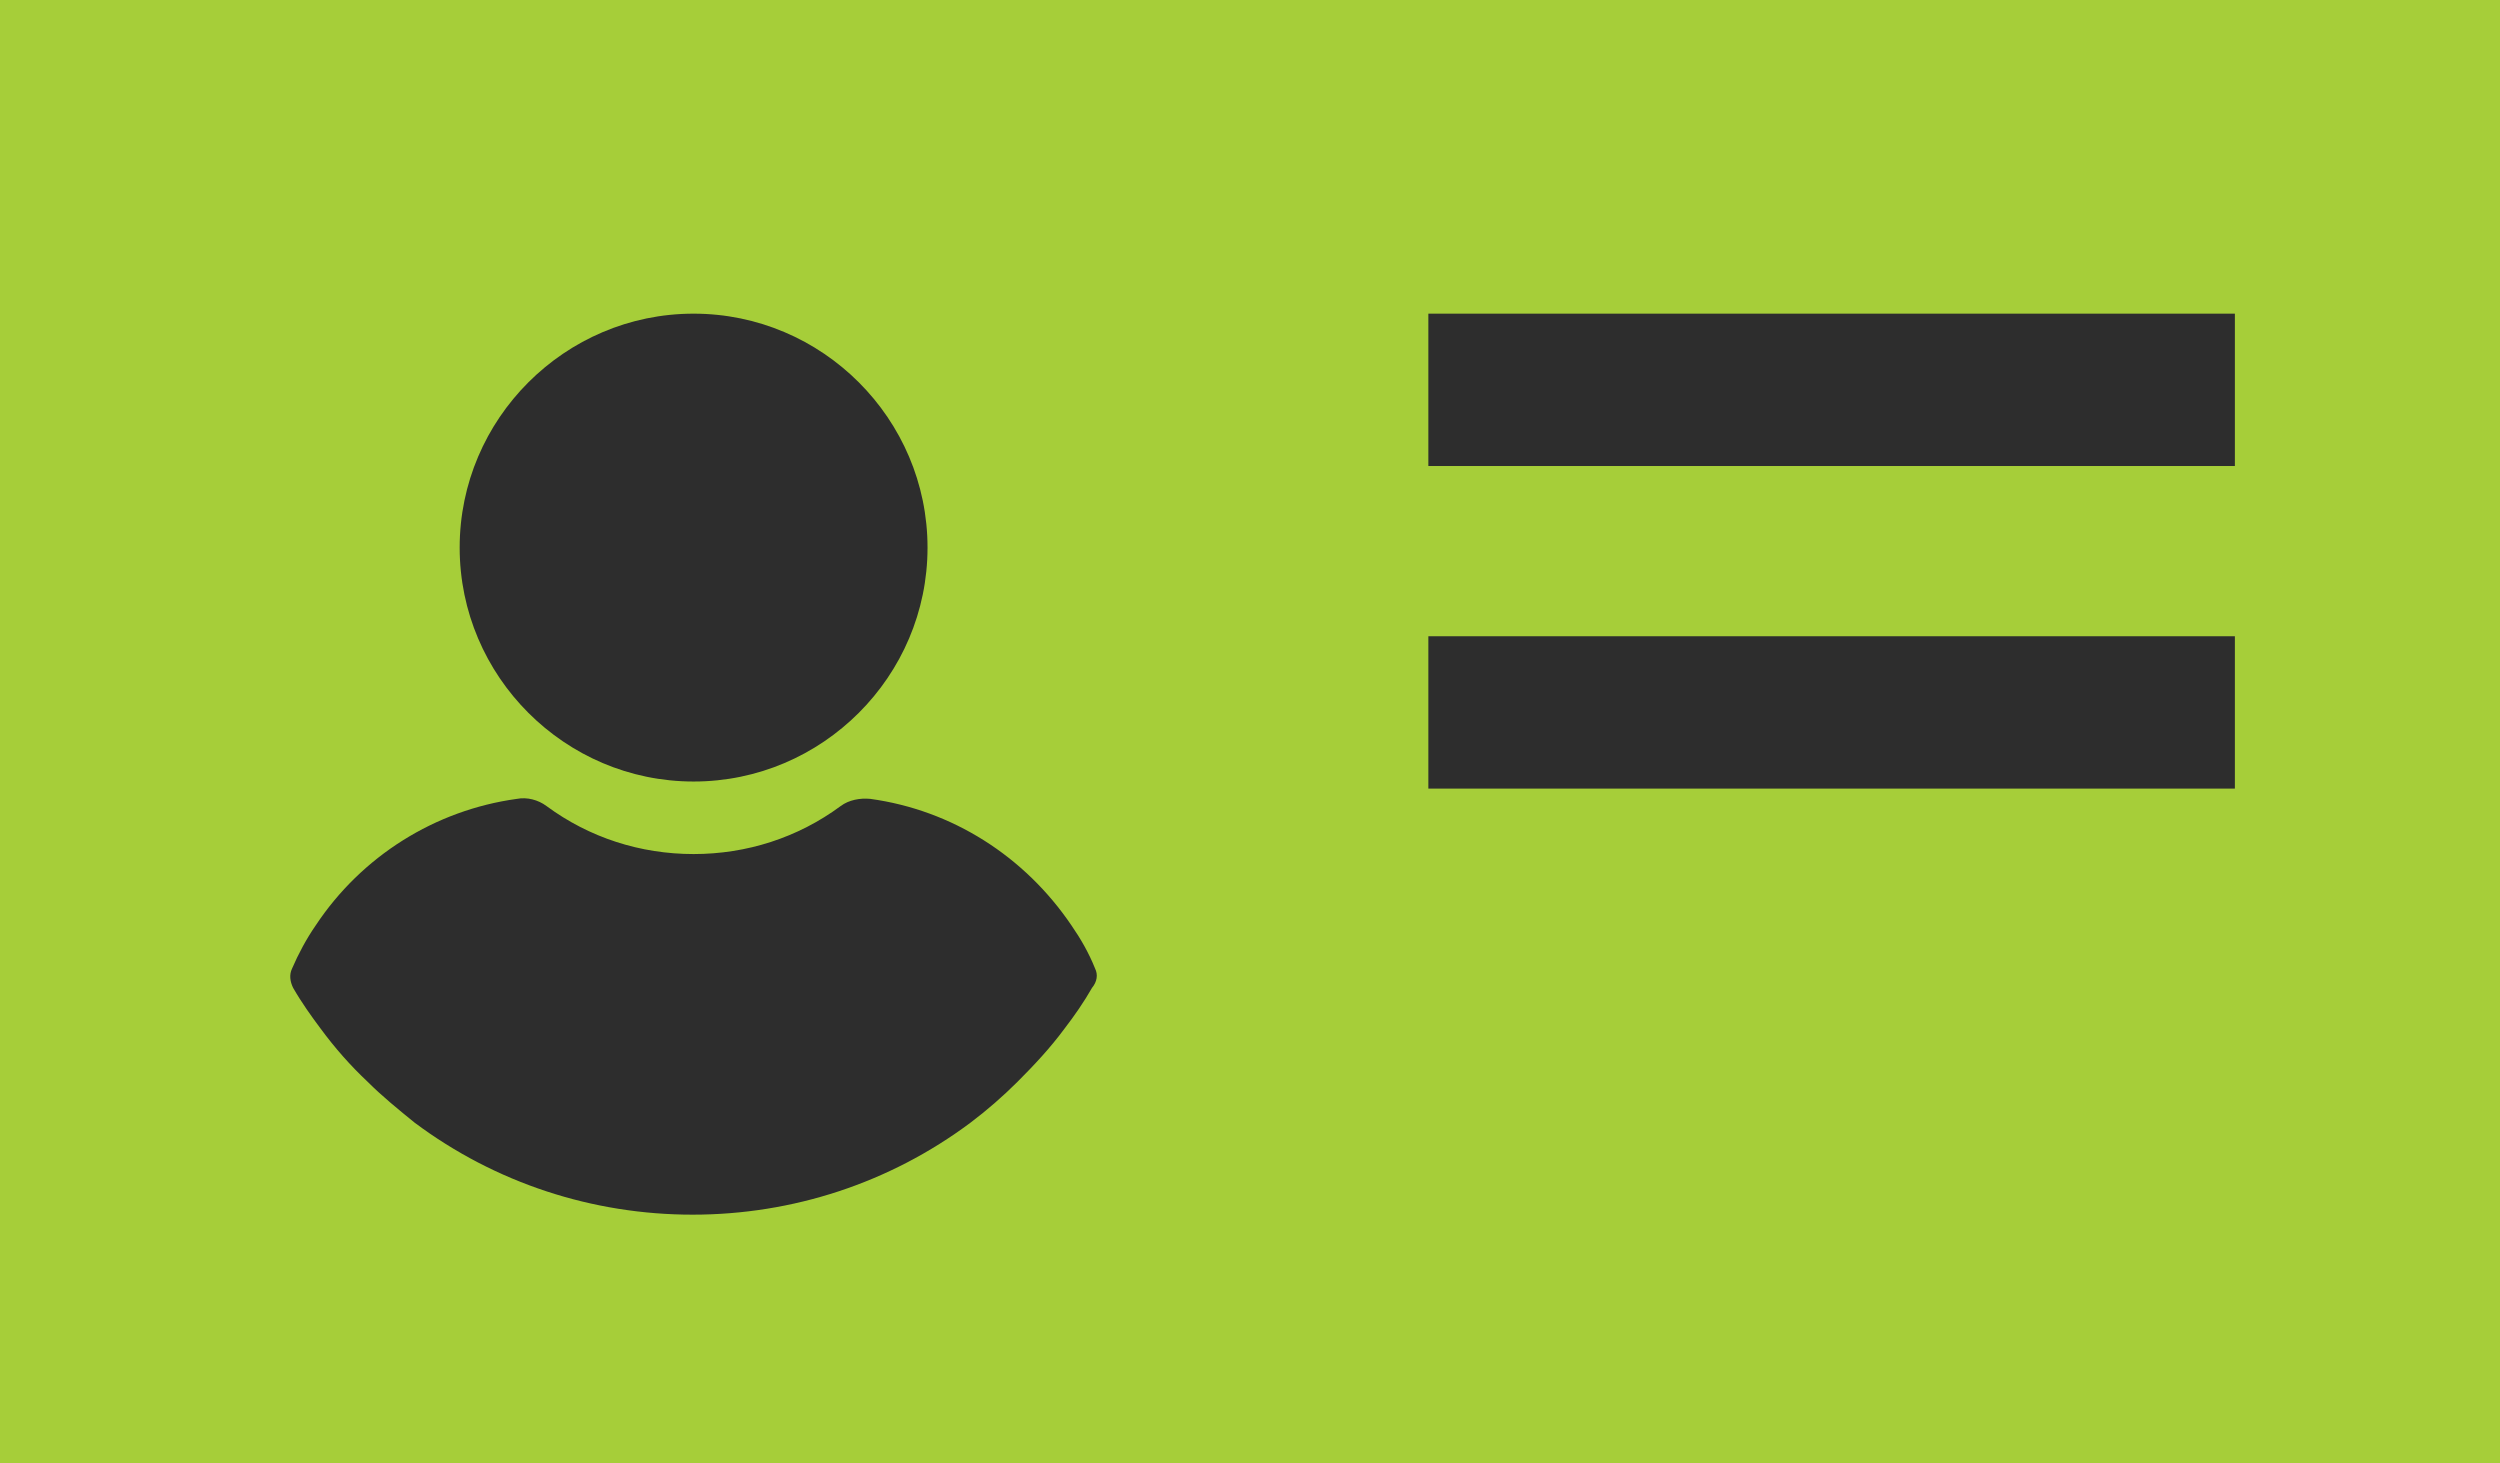 <svg width="82" height="48" viewBox="0 0 82 48" fill="none" xmlns="http://www.w3.org/2000/svg">
<rect width="82" height="48" fill="#A6CE39"/>
<rect x="46.85" y="10.288" width="26.454" height="4.997" fill="#2D2D2D"/>
<rect x="46.85" y="20.869" width="26.454" height="4.997" fill="#2D2D2D"/>
<path d="M22.75 10.288C18.528 10.288 15.077 13.739 15.077 17.961C15.077 22.183 18.528 25.634 22.75 25.634C26.972 25.634 30.423 22.183 30.423 17.961C30.423 13.739 26.972 10.288 22.75 10.288Z" fill="#2D2D2D"/>
<path d="M35.918 31.766C35.717 31.263 35.449 30.794 35.147 30.358C33.606 28.08 31.227 26.572 28.547 26.203C28.212 26.17 27.843 26.237 27.575 26.438C26.168 27.477 24.492 28.013 22.75 28.013C21.007 28.013 19.332 27.477 17.925 26.438C17.657 26.237 17.288 26.137 16.953 26.203C14.272 26.572 11.86 28.08 10.352 30.358C10.05 30.794 9.782 31.297 9.581 31.766C9.481 31.967 9.514 32.201 9.615 32.402C9.883 32.871 10.218 33.341 10.52 33.743C10.989 34.379 11.491 34.949 12.061 35.485C12.53 35.954 13.066 36.39 13.602 36.825C16.249 38.802 19.433 39.841 22.716 39.841C26 39.841 29.183 38.802 31.83 36.825C32.366 36.423 32.902 35.954 33.372 35.485C33.908 34.949 34.444 34.379 34.913 33.743C35.248 33.307 35.55 32.871 35.818 32.402C35.985 32.201 36.019 31.967 35.918 31.766Z" fill="#2D2D2D"/>
</svg>
